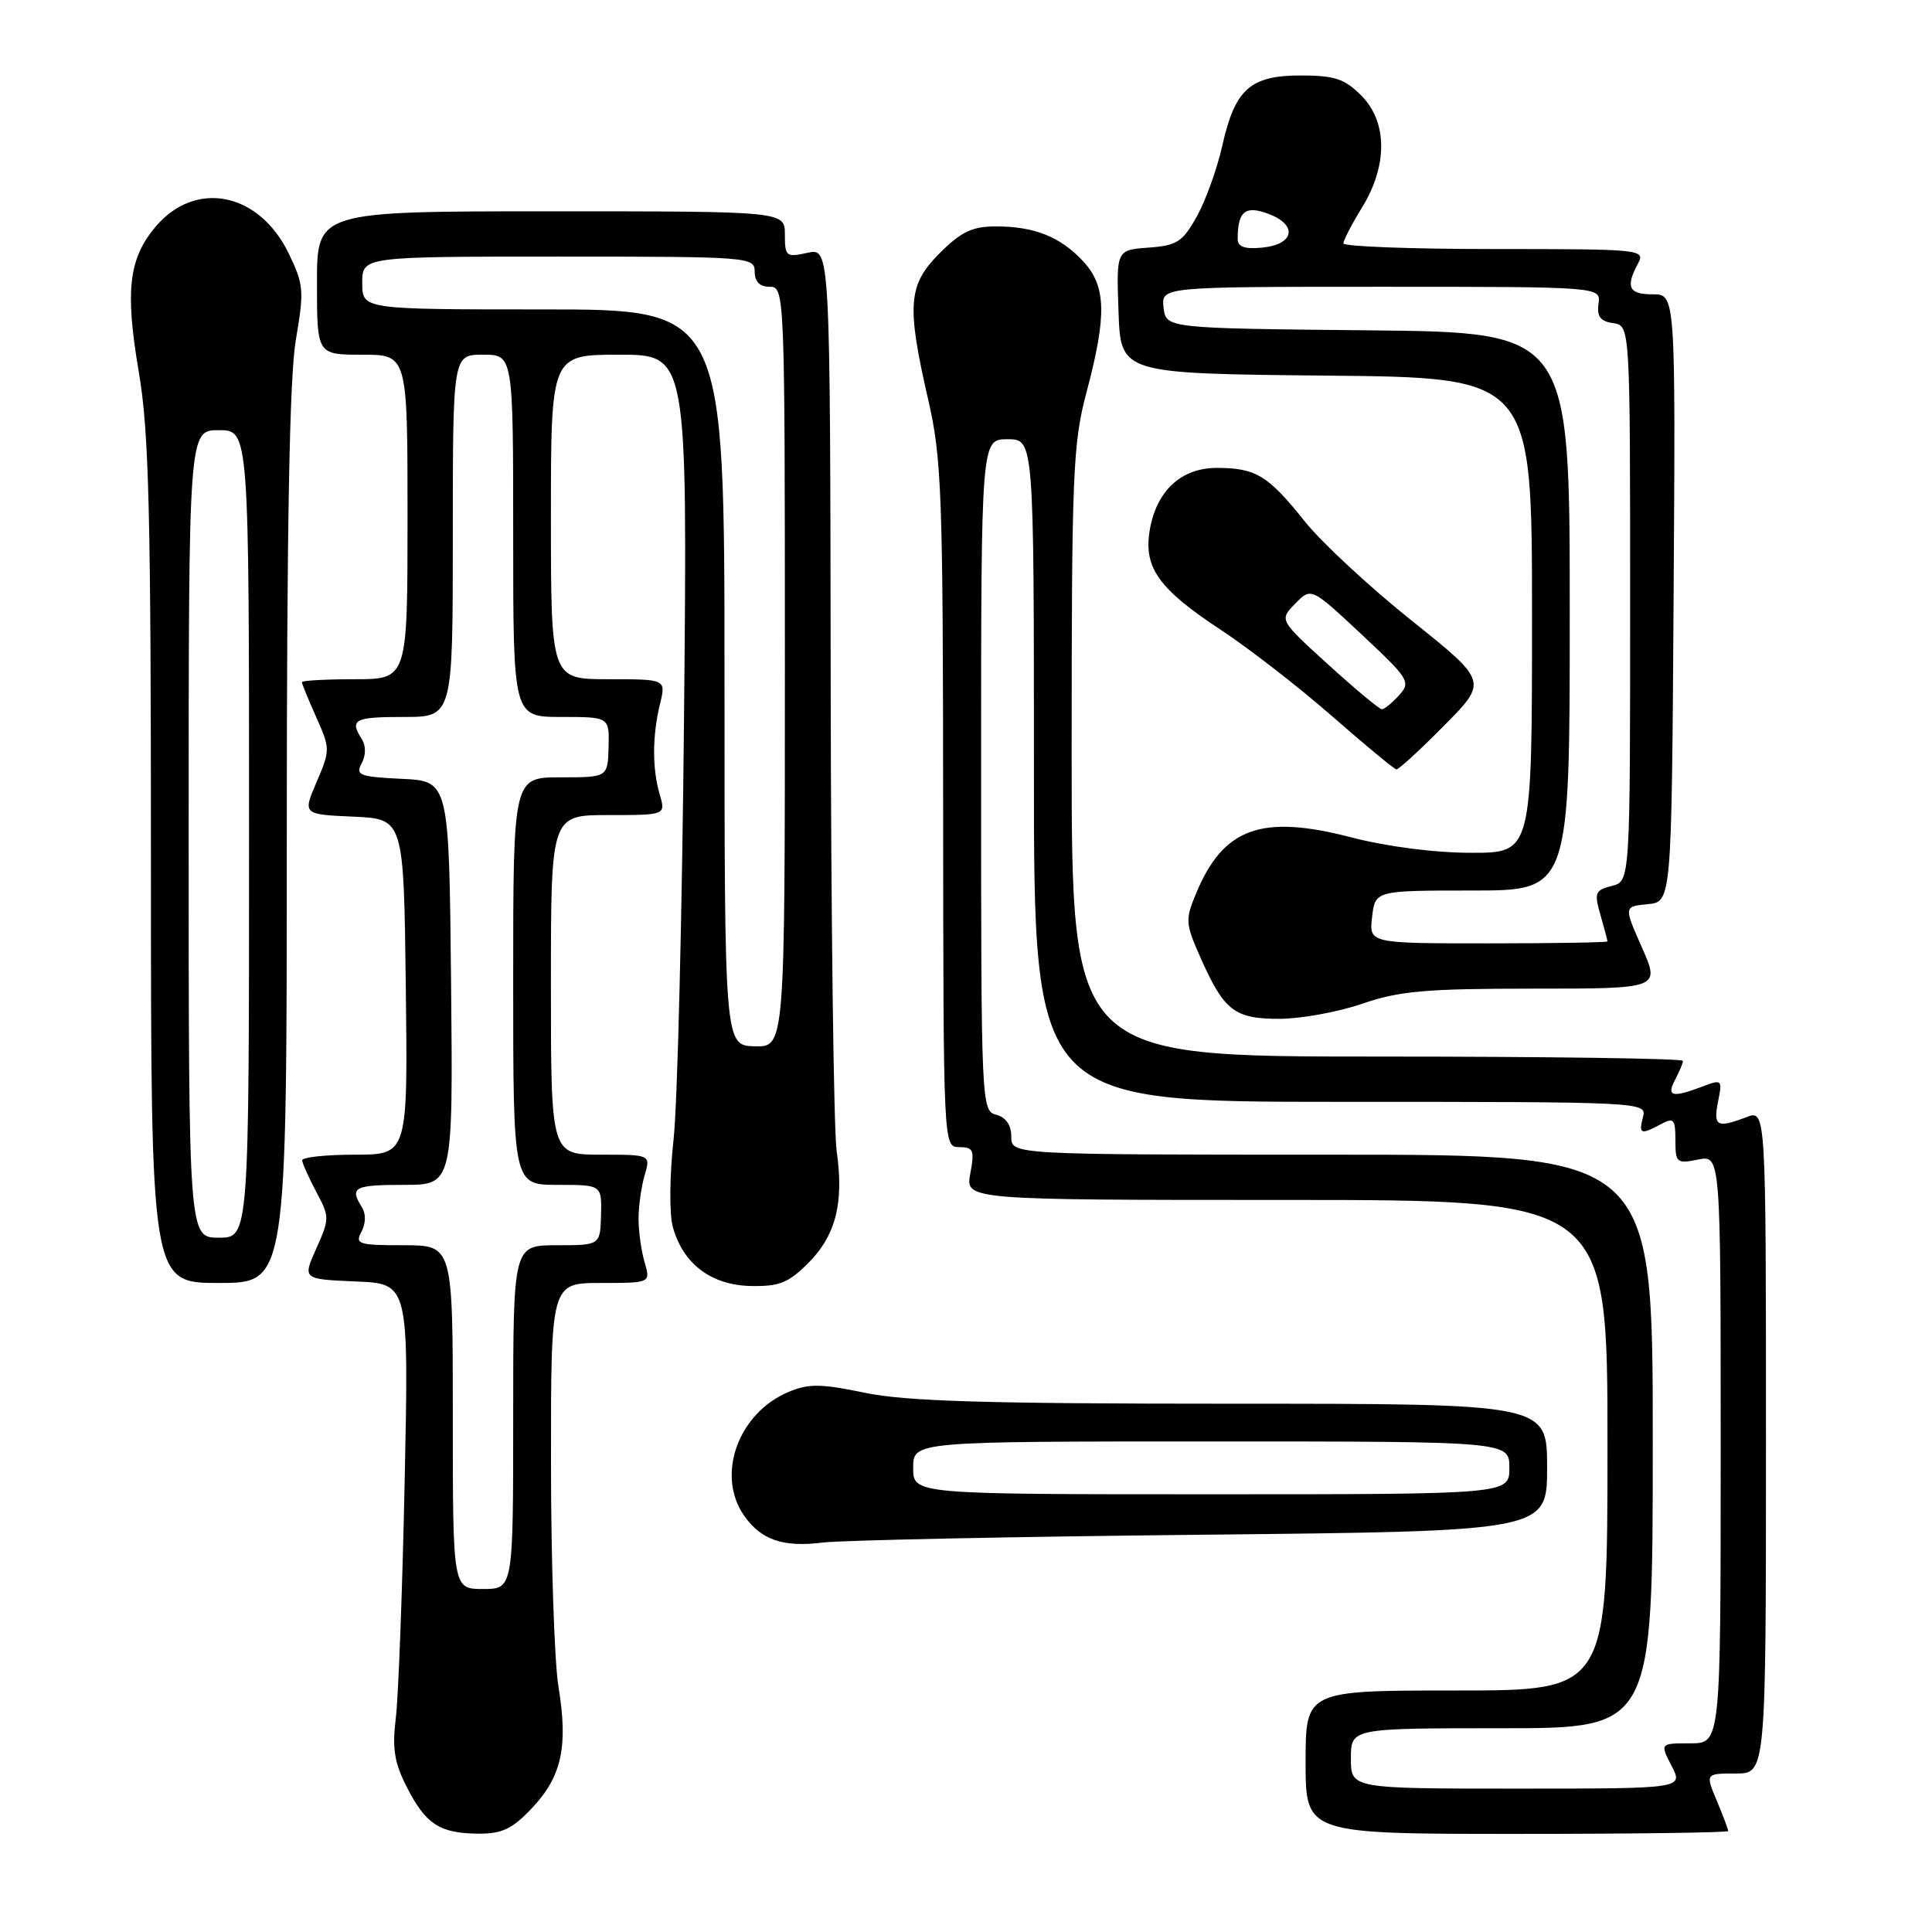 <?xml version="1.0" encoding="UTF-8" standalone="no"?>
<!DOCTYPE svg PUBLIC "-//W3C//DTD SVG 1.1//EN" "http://www.w3.org/Graphics/SVG/1.1/DTD/svg11.dtd" >
<svg xmlns="http://www.w3.org/2000/svg" xmlns:xlink="http://www.w3.org/1999/xlink" version="1.1" viewBox="0 0 256 256">
 <g >
 <path fill="currentColor"
d=" M 70.51 239.56 C 74.44 235.39 75.30 231.42 74.00 223.50 C 73.46 220.20 73.01 206.81 73.01 193.75 C 73.00 170.00 73.00 170.00 79.61 170.00 C 86.22 170.00 86.22 170.00 85.41 167.25 C 84.97 165.74 84.61 163.15 84.61 161.50 C 84.61 159.85 84.97 157.26 85.41 155.75 C 86.22 153.00 86.22 153.00 79.61 153.00 C 73.00 153.00 73.00 153.00 73.00 130.50 C 73.00 108.00 73.00 108.00 80.61 108.00 C 88.22 108.00 88.22 108.00 87.41 105.25 C 86.41 101.82 86.43 97.48 87.46 93.25 C 88.25 90.00 88.25 90.00 80.62 90.00 C 73.00 90.00 73.00 90.00 73.00 68.50 C 73.00 47.00 73.00 47.00 82.05 47.00 C 91.09 47.00 91.09 47.00 90.64 94.75 C 90.39 121.01 89.77 146.32 89.25 151.00 C 88.72 155.76 88.68 160.85 89.15 162.57 C 90.49 167.46 94.23 170.29 99.46 170.40 C 103.23 170.48 104.46 170.00 107.08 167.38 C 110.75 163.71 111.85 159.40 110.86 152.51 C 110.47 149.75 110.11 121.70 110.07 90.17 C 110.00 32.84 110.00 32.84 107.00 33.50 C 104.17 34.12 104.00 33.98 104.00 31.08 C 104.00 28.00 104.00 28.00 73.00 28.00 C 42.00 28.00 42.00 28.00 42.00 37.50 C 42.00 47.00 42.00 47.00 48.00 47.00 C 54.00 47.00 54.00 47.00 54.00 68.50 C 54.00 90.00 54.00 90.00 47.00 90.00 C 43.15 90.00 40.00 90.18 40.00 90.39 C 40.00 90.61 40.86 92.69 41.90 95.03 C 43.76 99.18 43.76 99.39 41.96 103.60 C 40.11 107.91 40.11 107.91 46.80 108.21 C 53.50 108.50 53.50 108.50 53.77 130.75 C 54.04 153.00 54.04 153.00 47.02 153.00 C 43.16 153.00 40.02 153.34 40.04 153.75 C 40.06 154.16 40.91 156.04 41.91 157.93 C 43.68 161.25 43.68 161.49 41.91 165.43 C 40.09 169.50 40.09 169.50 47.13 169.80 C 54.17 170.09 54.17 170.09 53.62 196.30 C 53.32 210.71 52.79 224.80 52.45 227.62 C 51.95 231.69 52.25 233.57 53.91 236.81 C 56.41 241.72 58.27 242.93 63.38 242.97 C 66.53 242.99 67.88 242.35 70.51 239.56 Z  M 229.00 242.62 C 229.00 242.41 228.32 240.61 227.49 238.62 C 225.97 235.00 225.97 235.00 229.99 235.00 C 234.00 235.00 234.00 235.00 234.00 191.02 C 234.00 147.05 234.00 147.05 231.43 148.02 C 227.50 149.52 227.00 149.25 227.65 145.98 C 228.24 143.04 228.18 142.98 225.56 143.98 C 221.58 145.49 220.78 145.29 221.96 143.07 C 222.53 142.00 223.00 140.88 223.00 140.57 C 223.00 140.25 204.78 140.00 182.50 140.00 C 142.00 140.00 142.00 140.00 142.00 99.68 C 142.00 62.70 142.16 58.75 143.98 51.93 C 146.68 41.78 146.58 37.92 143.54 34.64 C 140.52 31.38 137.08 30.00 131.97 30.00 C 128.84 30.00 127.37 30.70 124.53 33.53 C 120.31 37.76 120.10 40.36 123.00 53.00 C 124.78 60.74 124.95 65.53 124.97 106.75 C 125.00 152.00 125.00 152.00 127.11 152.00 C 128.98 152.00 129.15 152.40 128.57 155.50 C 127.91 159.00 127.91 159.00 170.45 159.00 C 213.00 159.00 213.00 159.00 213.00 191.50 C 213.00 224.00 213.00 224.00 193.00 224.00 C 173.00 224.00 173.00 224.00 173.00 233.50 C 173.00 243.00 173.00 243.00 201.00 243.00 C 216.40 243.00 229.00 242.83 229.00 242.62 Z  M 159.25 203.36 C 205.00 202.89 205.00 202.89 205.00 194.44 C 205.00 186.00 205.00 186.00 163.25 186.00 C 130.68 186.00 119.98 185.68 114.59 184.55 C 108.79 183.34 107.16 183.32 104.51 184.43 C 97.80 187.23 94.84 195.47 98.61 200.85 C 100.85 204.05 103.77 205.05 109.00 204.40 C 111.47 204.09 134.09 203.62 159.25 203.36 Z  M 38.00 111.02 C 38.00 69.63 38.36 49.95 39.20 45.03 C 40.32 38.50 40.25 37.70 38.24 33.55 C 34.30 25.45 25.88 23.79 20.60 30.06 C 17.04 34.29 16.56 38.55 18.40 49.34 C 19.74 57.20 20.00 67.90 20.00 114.37 C 20.00 170.00 20.00 170.00 29.00 170.00 C 38.00 170.00 38.00 170.00 38.00 111.02 Z  M 180.50 133.00 C 185.41 131.31 188.92 131.00 203.14 131.00 C 219.97 131.00 219.97 131.00 217.57 125.56 C 215.16 120.11 215.16 120.11 218.33 119.81 C 221.50 119.50 221.50 119.50 221.76 79.25 C 222.02 39.00 222.02 39.00 219.01 39.00 C 215.82 39.00 215.36 38.06 217.04 34.93 C 218.04 33.05 217.53 33.00 198.04 33.00 C 187.02 33.00 178.00 32.66 178.01 32.25 C 178.01 31.84 179.12 29.70 180.47 27.50 C 183.90 21.94 183.86 16.13 180.36 12.64 C 178.17 10.44 176.83 10.00 172.36 10.00 C 165.65 10.00 163.63 11.81 161.95 19.35 C 161.26 22.40 159.75 26.60 158.58 28.69 C 156.70 32.06 155.95 32.54 152.19 32.81 C 147.92 33.12 147.92 33.12 148.21 41.31 C 148.50 49.50 148.50 49.50 175.75 49.77 C 203.00 50.03 203.00 50.03 203.00 81.52 C 203.00 113.00 203.00 113.00 194.97 113.00 C 190.12 113.00 183.82 112.19 179.03 110.95 C 167.15 107.87 162.12 109.68 158.51 118.33 C 157.04 121.85 157.07 122.36 159.01 126.75 C 162.18 133.93 163.54 135.00 169.50 135.00 C 172.35 135.00 177.30 134.10 180.50 133.00 Z  M 191.35 96.15 C 197.14 90.30 197.14 90.30 187.01 82.20 C 181.44 77.75 175.06 71.82 172.84 69.03 C 168.04 63.00 166.38 62.00 161.24 62.00 C 156.47 62.00 153.19 65.08 152.33 70.34 C 151.54 75.25 153.56 78.06 161.80 83.48 C 165.48 85.91 172.10 91.04 176.50 94.89 C 180.90 98.74 184.74 101.92 185.03 101.95 C 185.32 101.98 188.17 99.37 191.35 96.15 Z  M 60.00 187.77 C 60.00 165.00 60.00 165.00 53.46 165.00 C 47.48 165.00 47.01 164.85 47.90 163.20 C 48.48 162.09 48.50 160.83 47.95 159.95 C 46.29 157.33 46.93 157.00 53.52 157.00 C 60.03 157.00 60.03 157.00 59.77 130.25 C 59.50 103.50 59.50 103.50 53.24 103.20 C 47.62 102.93 47.08 102.72 47.92 101.15 C 48.49 100.08 48.50 98.83 47.95 97.95 C 46.29 95.34 46.93 95.00 53.50 95.00 C 60.00 95.00 60.00 95.00 60.00 71.00 C 60.00 47.00 60.00 47.00 64.00 47.00 C 68.00 47.00 68.00 47.00 68.00 71.00 C 68.00 95.00 68.00 95.00 74.37 95.00 C 80.74 95.00 80.74 95.00 80.64 99.00 C 80.53 103.00 80.53 103.00 74.27 103.00 C 68.00 103.00 68.00 103.00 68.00 130.00 C 68.00 157.00 68.00 157.00 73.87 157.00 C 79.74 157.00 79.74 157.00 79.64 161.00 C 79.53 165.00 79.53 165.00 73.77 165.00 C 68.00 165.00 68.00 165.00 68.00 187.77 C 68.00 210.55 68.00 210.55 64.00 210.55 C 60.00 210.55 60.00 210.55 60.00 187.77 Z  M 96.00 89.77 C 96.00 41.00 96.00 41.00 72.00 41.00 C 48.00 41.00 48.00 41.00 48.00 37.50 C 48.00 34.00 48.00 34.00 74.00 34.00 C 99.33 34.00 100.00 34.05 100.00 36.00 C 100.00 37.33 100.67 38.00 102.00 38.00 C 103.97 38.00 104.00 38.67 104.00 88.37 C 104.00 138.74 104.00 138.74 100.00 138.64 C 96.00 138.53 96.00 138.53 96.00 89.77 Z  M 179.00 233.00 C 179.00 229.00 179.00 229.00 199.00 229.00 C 219.00 229.00 219.00 229.00 219.00 191.00 C 219.00 153.00 219.00 153.00 176.50 153.00 C 134.00 153.00 134.00 153.00 134.00 150.62 C 134.00 149.07 133.29 148.05 132.00 147.71 C 130.04 147.20 130.00 146.35 130.00 102.69 C 130.00 58.20 130.00 58.20 133.50 58.20 C 137.00 58.20 137.00 58.20 137.00 102.10 C 137.00 146.00 137.00 146.00 177.62 146.00 C 217.74 146.00 218.23 146.02 217.71 148.00 C 217.11 150.29 217.39 150.40 220.07 148.96 C 221.79 148.04 222.00 148.28 222.00 151.09 C 222.00 154.07 222.17 154.22 225.00 153.65 C 228.00 153.05 228.00 153.05 228.00 192.03 C 228.00 231.00 228.00 231.00 223.97 231.00 C 219.95 231.00 219.95 231.00 221.50 234.00 C 223.05 237.00 223.05 237.00 201.03 237.00 C 179.00 237.00 179.00 237.00 179.00 233.00 Z  M 121.00 194.50 C 121.00 191.00 121.00 191.00 160.50 191.00 C 200.00 191.00 200.00 191.00 200.00 194.50 C 200.00 198.00 200.00 198.00 160.50 198.00 C 121.00 198.00 121.00 198.00 121.00 194.50 Z  M 25.00 110.50 C 25.00 57.00 25.00 57.00 29.00 57.00 C 33.00 57.00 33.00 57.00 33.00 110.50 C 33.00 164.00 33.00 164.00 29.00 164.00 C 25.00 164.00 25.00 164.00 25.00 110.50 Z  M 181.81 121.50 C 182.22 118.00 182.22 118.00 195.11 118.00 C 208.00 118.00 208.00 118.00 208.00 81.02 C 208.00 44.03 208.00 44.03 181.25 43.77 C 154.50 43.50 154.50 43.50 154.18 40.75 C 153.87 38.00 153.87 38.00 183.00 38.00 C 212.13 38.00 212.13 38.00 211.81 40.25 C 211.58 41.94 212.06 42.58 213.75 42.82 C 216.00 43.14 216.00 43.14 216.00 79.96 C 216.00 116.78 216.00 116.78 213.57 117.39 C 211.36 117.95 211.22 118.29 212.07 121.24 C 212.58 123.03 213.00 124.60 213.00 124.74 C 213.00 124.88 205.89 125.00 197.20 125.00 C 181.40 125.00 181.40 125.00 181.81 121.50 Z  M 164.00 31.65 C 164.00 27.99 165.00 27.18 168.09 28.34 C 172.00 29.82 171.51 32.40 167.24 32.81 C 164.90 33.04 164.00 32.71 164.00 31.65 Z  M 176.00 88.06 C 169.50 82.15 169.50 82.15 171.62 79.99 C 173.74 77.82 173.74 77.82 180.40 84.05 C 186.74 89.98 186.98 90.37 185.37 92.14 C 184.45 93.16 183.42 93.99 183.10 93.98 C 182.77 93.97 179.57 91.31 176.00 88.06 Z "/>
</g>
</svg>